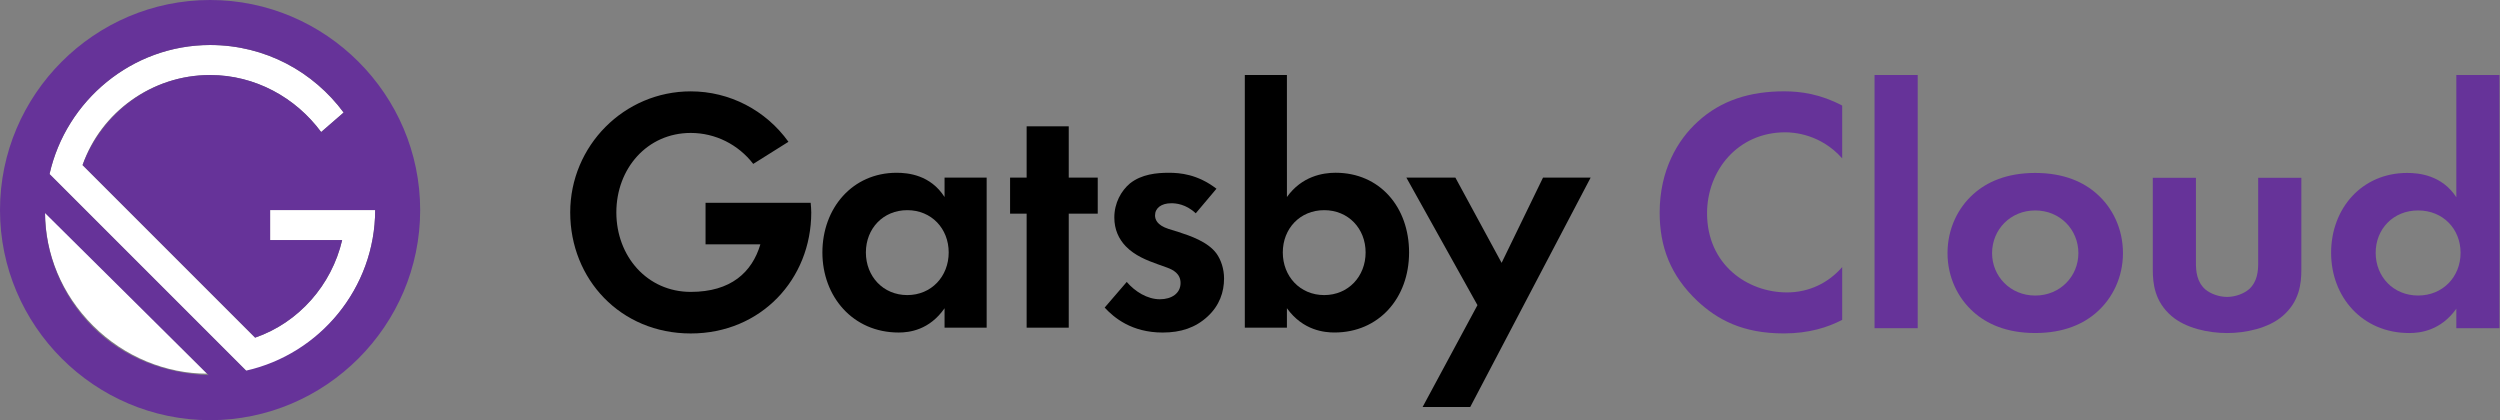 <svg fill="none" height="20" viewBox="0 0 119 20" width="119" 
    xmlns="http://www.w3.org/2000/svg">
    <rect x="0" y="0" width="119" height="20" fill="#808080" stroke="none"/>
    <path d="m17.857 10h-5v1.429h3.429c-.5 2.143-2.071 3.929-4.143 4.643l-8.214-8.214c.857-2.5 3.286-4.286 6.071-4.286 2.143 0 4.072 1.071 5.286 2.714l1.071-.929c-1.429-1.929-3.714-3.214-6.357-3.214-3.714 0-6.857 2.643-7.643 6.143l9.429 9.429c3.429-.857 6.072-4 6.072-7.714z" fill="#fff"/>
    <path d="m2.143 10.071c0 2 .786 3.929 2.286 5.429s3.5 2.286 5.429 2.286z" fill="#fff"/>
    <path clip-rule="evenodd" d="m10 0c-5.5 0-10 4.5-10 10s4.5 10 10 10 10-4.5 10-10-4.5-10-10-10zm-5.571 15.571c-1.5-1.5-2.286-3.5-2.286-5.428l7.786 7.714c-2-.071-4-.786-5.5-2.286zm-2.071-7.286 9.357 9.357c3.5-.786 6.143-3.929 6.143-7.643h-5v1.429h3.429c-.5 2.143-2.071 3.929-4.143 4.643l-8.214-8.214c.929-2.5 3.286-4.286 6.071-4.286 2.143 0 4.072 1.071 5.286 2.714l1.071-.929c-1.429-1.929-3.714-3.214-6.357-3.214-3.714 0-6.857 2.643-7.643 6.143z" fill="#639" fill-rule="evenodd"/>
    <g fill="#000">
        <path d="m44.961 8.454h2.004v7.143h-2.004v-.924c-.723 1.039-1.676 1.155-2.185 1.155-2.184 0-3.63-1.715-3.63-3.81 0-2.111 1.429-3.794 3.532-3.794.542 0 1.61.099 2.283 1.155zm-3.745 3.563c0 1.138.821 2.029 1.971 2.029 1.15 0 1.971-.891 1.971-2.029 0-1.138-.821-2.013-1.971-2.013-1.149 0-1.971.874-1.971 2.013z"/>
        <path d="m50.872 10.17v5.427h-2.004v-5.427h-.788v-1.716h.788v-2.441h2.004v2.441h1.38v1.716z"/>
        <path d="m56.918 10.153c-.476-.445-.953-.478-1.166-.478-.476 0-.772.231-.772.578 0 .181.082.462.641.643l.476.148c.558.181 1.396.462 1.807 1.023.213.297.361.726.361 1.188 0 .643-.213 1.287-.788 1.815-.575.528-1.265.759-2.135.759-1.478 0-2.316-.709-2.76-1.188l1.051-1.221c.394.462.985.825 1.577.825.558 0 .985-.28.985-.775 0-.446-.361-.627-.624-.726l-.46-.165c-.509-.181-1.1-.413-1.527-.858-.329-.346-.542-.792-.542-1.369 0-.693.329-1.27.739-1.617.558-.446 1.281-.511 1.856-.511.526 0 1.363.066 2.267.759z"/>
        <path d="m61.258 9.378c.706-.99 1.708-1.155 2.316-1.155 2.102 0 3.498 1.633 3.498 3.794 0 2.177-1.445 3.81-3.548 3.81-.46 0-1.495-.082-2.267-1.155v.924h-2.004v-12.025h2.004zm-.197 2.639c0 1.138.821 2.029 1.971 2.029 1.15 0 1.971-.891 1.971-2.029 0-1.138-.821-2.013-1.971-2.013-1.15 0-1.971.874-1.971 2.013z"/>
        <path d="m70.327 14.525-3.384-6.071h2.333l2.201 4.058 1.971-4.058h2.267l-5.732 10.92h-2.267z"/>
        <path d="m38.589 9.652h-1.971c0 0-3.034 0-3.034 0v1.979h2.61c-.396 1.33-1.403 2.263-3.314 2.263-2.077 0-3.542-1.697-3.542-3.783 0-2.086 1.465-3.783 3.542-3.783 1.171 0 2.262.55 2.974 1.474l1.676-1.052c-1.079-1.503-2.8-2.401-4.651-2.401-3.164 0-5.737 2.585-5.737 5.762 0 3.177 2.393 5.762 5.737 5.762s5.737-2.585 5.737-5.762c0-.156-.016-.307-.028-.46z"/>
    </g>
    <path d="m87.688 12.712c-.657.76-1.583 1.207-2.627 1.207-1.886 0-3.805-1.323-3.805-3.769 0-2.033 1.465-3.852 3.721-3.852.404 0 1.684.083 2.711 1.24v-2.513c-1.027-.546-1.97-.678-2.761-.678-1.599 0-2.997.413-4.125 1.455-.96.876-1.802 2.315-1.802 4.315 0 1.62.505 2.992 1.802 4.216.943.876 2.138 1.538 4.108 1.538 1.212 0 2.104-.297 2.778-.645z" fill="#639"/>
    <path d="m89.228 3.57v12.052h2.054v-12.052z" fill="#639"/>
    <path d="m96.877 8.232c-1.381 0-2.324.446-2.946 1.008-.724.645-1.229 1.637-1.229 2.81 0 1.157.505 2.149 1.229 2.794.623.562 1.566 1.008 2.946 1.008s2.323-.446 2.946-1.008c.724-.645 1.23-1.637 1.23-2.794 0-1.174-.506-2.166-1.23-2.81-.623-.562-1.566-1.008-2.946-1.008zm0 5.836c-1.195 0-2.054-.926-2.054-2.017 0-1.124.875-2.034 2.054-2.034 1.179 0 2.054.909 2.054 2.034 0 1.091-.859 2.017-2.054 2.017z" fill="#639"/>
    <path d="m102.473 8.463v4.381c0 .645.084 1.504.892 2.199.674.579 1.751.81 2.644.81.892 0 1.969-.231 2.643-.81.808-.694.892-1.554.892-2.199v-4.381h-2.054v4.05c0 .38-.033.893-.438 1.256-.252.215-.656.364-1.043.364-.388 0-.792-.149-1.044-.364-.404-.364-.438-.876-.438-1.256v-4.05z" fill="#639"/>
    <path d="m116.921 9.389c-.69-1.058-1.785-1.157-2.34-1.157-2.155 0-3.62 1.686-3.62 3.802 0 2.1 1.481 3.819 3.721 3.819.522 0 1.498-.116 2.239-1.157v.926h2.054v-12.052h-2.054zm-1.818.628c1.178 0 2.02.876 2.02 2.017 0 1.141-.842 2.033-2.02 2.033-1.179 0-2.021-.893-2.021-2.033 0-1.141.842-2.017 2.021-2.017z" fill="#639"/>
</svg>
